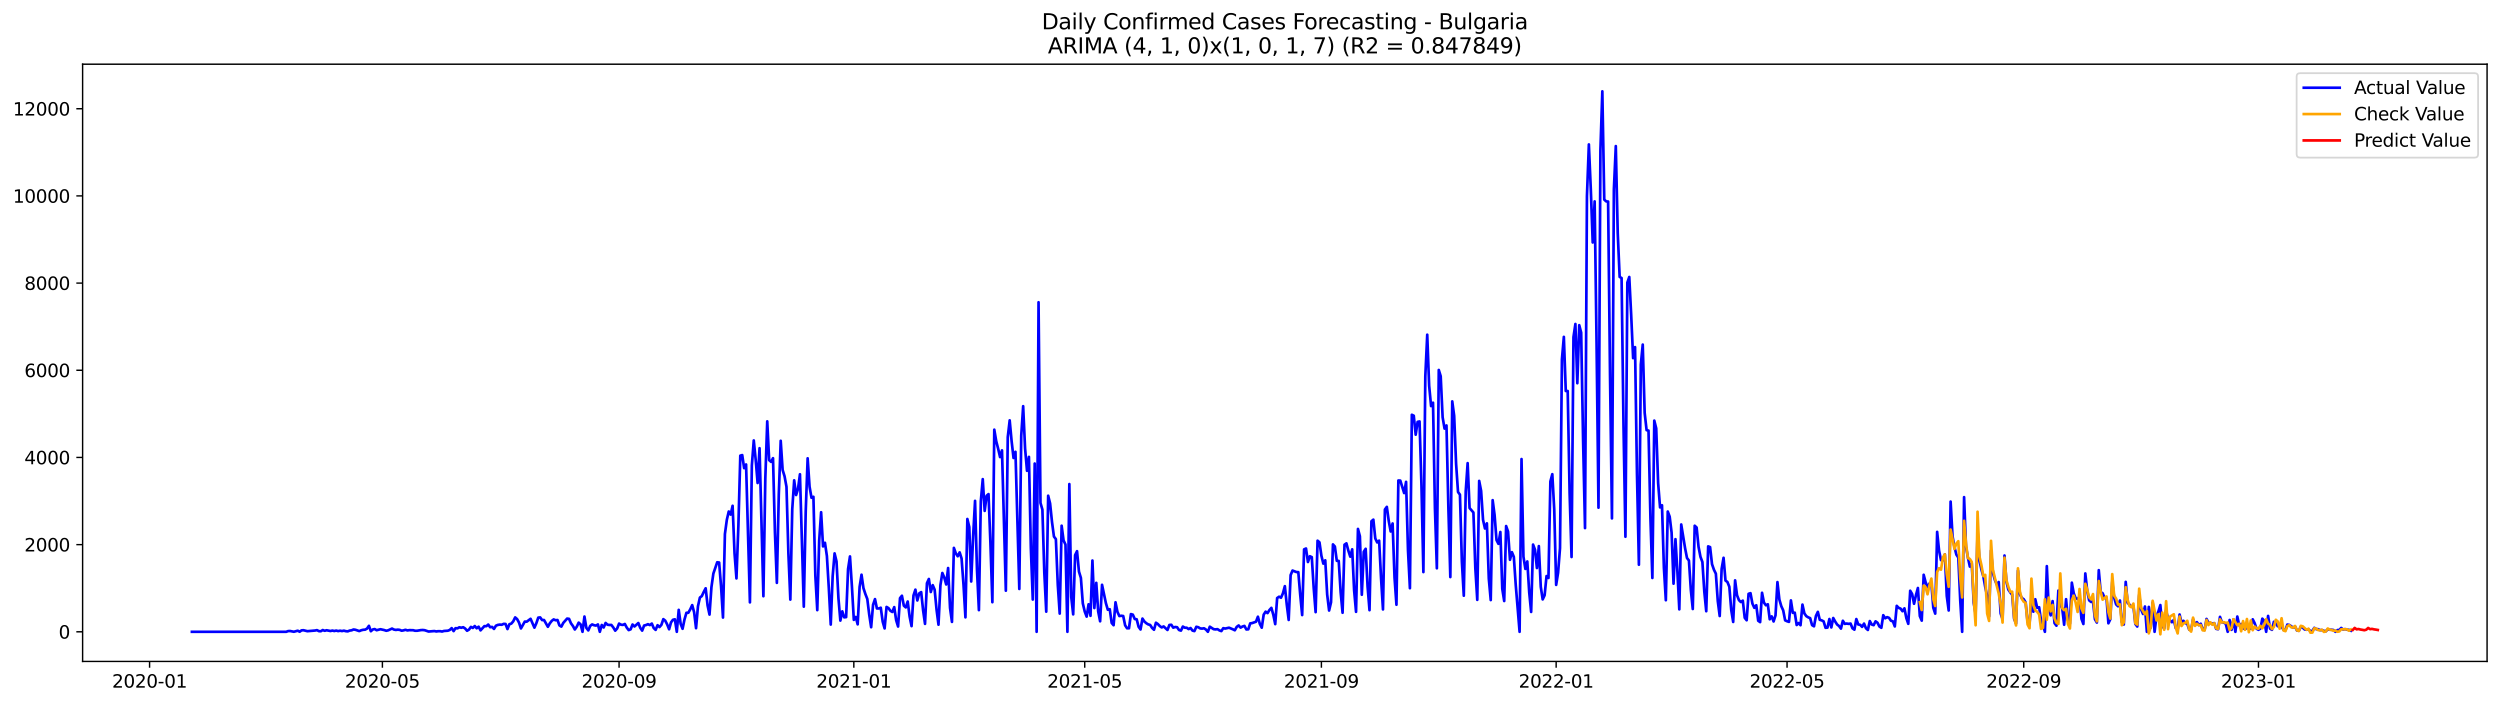 <?xml version="1.0" encoding="utf-8" standalone="no"?>
<!DOCTYPE svg PUBLIC "-//W3C//DTD SVG 1.1//EN"
  "http://www.w3.org/Graphics/SVG/1.1/DTD/svg11.dtd">
<svg xmlns:xlink="http://www.w3.org/1999/xlink" width="1392.412pt" height="392.274pt" viewBox="0 0 1392.412 392.274" xmlns="http://www.w3.org/2000/svg" version="1.1">
 <defs>
  <style type="text/css">*{stroke-linejoin: round; stroke-linecap: butt}</style>
 </defs>
 <g id="figure_1">
  <g id="patch_1">
   <path d="M 0 392.274 
L 1392.412 392.274 
L 1392.412 0 
L 0 0 
z
" style="fill: #ffffff"/>
  </g>
  <g id="axes_1">
   <g id="patch_2">
    <path d="M 46.013 368.396 
L 1385.213 368.396 
L 1385.213 35.755 
L 46.013 35.755 
z
" style="fill: #ffffff"/>
   </g>
   <g id="matplotlib.axis_1">
    <g id="xtick_1">
     <g id="line2d_1">
      <defs>
       <path id="me1691c5c91" d="M 0 0 
L 0 3.5 
" style="stroke: #000000; stroke-width: 0.8"/>
      </defs>
      <g>
       <use xlink:href="#me1691c5c91" x="83.308" y="368.396" style="stroke: #000000; stroke-width: 0.8"/>
      </g>
     </g>
     <g id="text_1">
      <!-- 2020-01 -->
      <g transform="translate(62.416 382.994)scale(0.1 -0.1)">
       <defs>
        <path id="DejaVuSans-32" d="M 1228 531 
L 3431 531 
L 3431 0 
L 469 0 
L 469 531 
Q 828 903 1448 1529 
Q 2069 2156 2228 2338 
Q 2531 2678 2651 2914 
Q 2772 3150 2772 3378 
Q 2772 3750 2511 3984 
Q 2250 4219 1831 4219 
Q 1534 4219 1204 4116 
Q 875 4013 500 3803 
L 500 4441 
Q 881 4594 1212 4672 
Q 1544 4750 1819 4750 
Q 2544 4750 2975 4387 
Q 3406 4025 3406 3419 
Q 3406 3131 3298 2873 
Q 3191 2616 2906 2266 
Q 2828 2175 2409 1742 
Q 1991 1309 1228 531 
z
" transform="scale(0.016)"/>
        <path id="DejaVuSans-30" d="M 2034 4250 
Q 1547 4250 1301 3770 
Q 1056 3291 1056 2328 
Q 1056 1369 1301 889 
Q 1547 409 2034 409 
Q 2525 409 2770 889 
Q 3016 1369 3016 2328 
Q 3016 3291 2770 3770 
Q 2525 4250 2034 4250 
z
M 2034 4750 
Q 2819 4750 3233 4129 
Q 3647 3509 3647 2328 
Q 3647 1150 3233 529 
Q 2819 -91 2034 -91 
Q 1250 -91 836 529 
Q 422 1150 422 2328 
Q 422 3509 836 4129 
Q 1250 4750 2034 4750 
z
" transform="scale(0.016)"/>
        <path id="DejaVuSans-2d" d="M 313 2009 
L 1997 2009 
L 1997 1497 
L 313 1497 
L 313 2009 
z
" transform="scale(0.016)"/>
        <path id="DejaVuSans-31" d="M 794 531 
L 1825 531 
L 1825 4091 
L 703 3866 
L 703 4441 
L 1819 4666 
L 2450 4666 
L 2450 531 
L 3481 531 
L 3481 0 
L 794 0 
L 794 531 
z
" transform="scale(0.016)"/>
       </defs>
       <use xlink:href="#DejaVuSans-32"/>
       <use xlink:href="#DejaVuSans-30" x="63.623"/>
       <use xlink:href="#DejaVuSans-32" x="127.246"/>
       <use xlink:href="#DejaVuSans-30" x="190.869"/>
       <use xlink:href="#DejaVuSans-2d" x="254.492"/>
       <use xlink:href="#DejaVuSans-30" x="290.576"/>
       <use xlink:href="#DejaVuSans-31" x="354.199"/>
      </g>
     </g>
    </g>
    <g id="xtick_2">
     <g id="line2d_2">
      <g>
       <use xlink:href="#me1691c5c91" x="212.984" y="368.396" style="stroke: #000000; stroke-width: 0.8"/>
      </g>
     </g>
     <g id="text_2">
      <!-- 2020-05 -->
      <g transform="translate(192.092 382.994)scale(0.1 -0.1)">
       <defs>
        <path id="DejaVuSans-35" d="M 691 4666 
L 3169 4666 
L 3169 4134 
L 1269 4134 
L 1269 2991 
Q 1406 3038 1543 3061 
Q 1681 3084 1819 3084 
Q 2600 3084 3056 2656 
Q 3513 2228 3513 1497 
Q 3513 744 3044 326 
Q 2575 -91 1722 -91 
Q 1428 -91 1123 -41 
Q 819 9 494 109 
L 494 744 
Q 775 591 1075 516 
Q 1375 441 1709 441 
Q 2250 441 2565 725 
Q 2881 1009 2881 1497 
Q 2881 1984 2565 2268 
Q 2250 2553 1709 2553 
Q 1456 2553 1204 2497 
Q 953 2441 691 2322 
L 691 4666 
z
" transform="scale(0.016)"/>
       </defs>
       <use xlink:href="#DejaVuSans-32"/>
       <use xlink:href="#DejaVuSans-30" x="63.623"/>
       <use xlink:href="#DejaVuSans-32" x="127.246"/>
       <use xlink:href="#DejaVuSans-30" x="190.869"/>
       <use xlink:href="#DejaVuSans-2d" x="254.492"/>
       <use xlink:href="#DejaVuSans-30" x="290.576"/>
       <use xlink:href="#DejaVuSans-35" x="354.199"/>
      </g>
     </g>
    </g>
    <g id="xtick_3">
     <g id="line2d_3">
      <g>
       <use xlink:href="#me1691c5c91" x="344.803" y="368.396" style="stroke: #000000; stroke-width: 0.8"/>
      </g>
     </g>
     <g id="text_3">
      <!-- 2020-09 -->
      <g transform="translate(323.912 382.994)scale(0.1 -0.1)">
       <defs>
        <path id="DejaVuSans-39" d="M 703 97 
L 703 672 
Q 941 559 1184 500 
Q 1428 441 1663 441 
Q 2288 441 2617 861 
Q 2947 1281 2994 2138 
Q 2813 1869 2534 1725 
Q 2256 1581 1919 1581 
Q 1219 1581 811 2004 
Q 403 2428 403 3163 
Q 403 3881 828 4315 
Q 1253 4750 1959 4750 
Q 2769 4750 3195 4129 
Q 3622 3509 3622 2328 
Q 3622 1225 3098 567 
Q 2575 -91 1691 -91 
Q 1453 -91 1209 -44 
Q 966 3 703 97 
z
M 1959 2075 
Q 2384 2075 2632 2365 
Q 2881 2656 2881 3163 
Q 2881 3666 2632 3958 
Q 2384 4250 1959 4250 
Q 1534 4250 1286 3958 
Q 1038 3666 1038 3163 
Q 1038 2656 1286 2365 
Q 1534 2075 1959 2075 
z
" transform="scale(0.016)"/>
       </defs>
       <use xlink:href="#DejaVuSans-32"/>
       <use xlink:href="#DejaVuSans-30" x="63.623"/>
       <use xlink:href="#DejaVuSans-32" x="127.246"/>
       <use xlink:href="#DejaVuSans-30" x="190.869"/>
       <use xlink:href="#DejaVuSans-2d" x="254.492"/>
       <use xlink:href="#DejaVuSans-30" x="290.576"/>
       <use xlink:href="#DejaVuSans-39" x="354.199"/>
      </g>
     </g>
    </g>
    <g id="xtick_4">
     <g id="line2d_4">
      <g>
       <use xlink:href="#me1691c5c91" x="475.551" y="368.396" style="stroke: #000000; stroke-width: 0.8"/>
      </g>
     </g>
     <g id="text_4">
      <!-- 2021-01 -->
      <g transform="translate(454.66 382.994)scale(0.1 -0.1)">
       <use xlink:href="#DejaVuSans-32"/>
       <use xlink:href="#DejaVuSans-30" x="63.623"/>
       <use xlink:href="#DejaVuSans-32" x="127.246"/>
       <use xlink:href="#DejaVuSans-31" x="190.869"/>
       <use xlink:href="#DejaVuSans-2d" x="254.492"/>
       <use xlink:href="#DejaVuSans-30" x="290.576"/>
       <use xlink:href="#DejaVuSans-31" x="354.199"/>
      </g>
     </g>
    </g>
    <g id="xtick_5">
     <g id="line2d_5">
      <g>
       <use xlink:href="#me1691c5c91" x="604.155" y="368.396" style="stroke: #000000; stroke-width: 0.8"/>
      </g>
     </g>
     <g id="text_5">
      <!-- 2021-05 -->
      <g transform="translate(583.264 382.994)scale(0.1 -0.1)">
       <use xlink:href="#DejaVuSans-32"/>
       <use xlink:href="#DejaVuSans-30" x="63.623"/>
       <use xlink:href="#DejaVuSans-32" x="127.246"/>
       <use xlink:href="#DejaVuSans-31" x="190.869"/>
       <use xlink:href="#DejaVuSans-2d" x="254.492"/>
       <use xlink:href="#DejaVuSans-30" x="290.576"/>
       <use xlink:href="#DejaVuSans-35" x="354.199"/>
      </g>
     </g>
    </g>
    <g id="xtick_6">
     <g id="line2d_6">
      <g>
       <use xlink:href="#me1691c5c91" x="735.975" y="368.396" style="stroke: #000000; stroke-width: 0.8"/>
      </g>
     </g>
     <g id="text_6">
      <!-- 2021-09 -->
      <g transform="translate(715.083 382.994)scale(0.1 -0.1)">
       <use xlink:href="#DejaVuSans-32"/>
       <use xlink:href="#DejaVuSans-30" x="63.623"/>
       <use xlink:href="#DejaVuSans-32" x="127.246"/>
       <use xlink:href="#DejaVuSans-31" x="190.869"/>
       <use xlink:href="#DejaVuSans-2d" x="254.492"/>
       <use xlink:href="#DejaVuSans-30" x="290.576"/>
       <use xlink:href="#DejaVuSans-39" x="354.199"/>
      </g>
     </g>
    </g>
    <g id="xtick_7">
     <g id="line2d_7">
      <g>
       <use xlink:href="#me1691c5c91" x="866.723" y="368.396" style="stroke: #000000; stroke-width: 0.8"/>
      </g>
     </g>
     <g id="text_7">
      <!-- 2022-01 -->
      <g transform="translate(845.831 382.994)scale(0.1 -0.1)">
       <use xlink:href="#DejaVuSans-32"/>
       <use xlink:href="#DejaVuSans-30" x="63.623"/>
       <use xlink:href="#DejaVuSans-32" x="127.246"/>
       <use xlink:href="#DejaVuSans-32" x="190.869"/>
       <use xlink:href="#DejaVuSans-2d" x="254.492"/>
       <use xlink:href="#DejaVuSans-30" x="290.576"/>
       <use xlink:href="#DejaVuSans-31" x="354.199"/>
      </g>
     </g>
    </g>
    <g id="xtick_8">
     <g id="line2d_8">
      <g>
       <use xlink:href="#me1691c5c91" x="995.327" y="368.396" style="stroke: #000000; stroke-width: 0.8"/>
      </g>
     </g>
     <g id="text_8">
      <!-- 2022-05 -->
      <g transform="translate(974.436 382.994)scale(0.1 -0.1)">
       <use xlink:href="#DejaVuSans-32"/>
       <use xlink:href="#DejaVuSans-30" x="63.623"/>
       <use xlink:href="#DejaVuSans-32" x="127.246"/>
       <use xlink:href="#DejaVuSans-32" x="190.869"/>
       <use xlink:href="#DejaVuSans-2d" x="254.492"/>
       <use xlink:href="#DejaVuSans-30" x="290.576"/>
       <use xlink:href="#DejaVuSans-35" x="354.199"/>
      </g>
     </g>
    </g>
    <g id="xtick_9">
     <g id="line2d_9">
      <g>
       <use xlink:href="#me1691c5c91" x="1127.146" y="368.396" style="stroke: #000000; stroke-width: 0.8"/>
      </g>
     </g>
     <g id="text_9">
      <!-- 2022-09 -->
      <g transform="translate(1106.255 382.994)scale(0.1 -0.1)">
       <use xlink:href="#DejaVuSans-32"/>
       <use xlink:href="#DejaVuSans-30" x="63.623"/>
       <use xlink:href="#DejaVuSans-32" x="127.246"/>
       <use xlink:href="#DejaVuSans-32" x="190.869"/>
       <use xlink:href="#DejaVuSans-2d" x="254.492"/>
       <use xlink:href="#DejaVuSans-30" x="290.576"/>
       <use xlink:href="#DejaVuSans-39" x="354.199"/>
      </g>
     </g>
    </g>
    <g id="xtick_10">
     <g id="line2d_10">
      <g>
       <use xlink:href="#me1691c5c91" x="1257.894" y="368.396" style="stroke: #000000; stroke-width: 0.8"/>
      </g>
     </g>
     <g id="text_10">
      <!-- 2023-01 -->
      <g transform="translate(1237.003 382.994)scale(0.1 -0.1)">
       <defs>
        <path id="DejaVuSans-33" d="M 2597 2516 
Q 3050 2419 3304 2112 
Q 3559 1806 3559 1356 
Q 3559 666 3084 287 
Q 2609 -91 1734 -91 
Q 1441 -91 1130 -33 
Q 819 25 488 141 
L 488 750 
Q 750 597 1062 519 
Q 1375 441 1716 441 
Q 2309 441 2620 675 
Q 2931 909 2931 1356 
Q 2931 1769 2642 2001 
Q 2353 2234 1838 2234 
L 1294 2234 
L 1294 2753 
L 1863 2753 
Q 2328 2753 2575 2939 
Q 2822 3125 2822 3475 
Q 2822 3834 2567 4026 
Q 2313 4219 1838 4219 
Q 1578 4219 1281 4162 
Q 984 4106 628 3988 
L 628 4550 
Q 988 4650 1302 4700 
Q 1616 4750 1894 4750 
Q 2613 4750 3031 4423 
Q 3450 4097 3450 3541 
Q 3450 3153 3228 2886 
Q 3006 2619 2597 2516 
z
" transform="scale(0.016)"/>
       </defs>
       <use xlink:href="#DejaVuSans-32"/>
       <use xlink:href="#DejaVuSans-30" x="63.623"/>
       <use xlink:href="#DejaVuSans-32" x="127.246"/>
       <use xlink:href="#DejaVuSans-33" x="190.869"/>
       <use xlink:href="#DejaVuSans-2d" x="254.492"/>
       <use xlink:href="#DejaVuSans-30" x="290.576"/>
       <use xlink:href="#DejaVuSans-31" x="354.199"/>
      </g>
     </g>
    </g>
   </g>
   <g id="matplotlib.axis_2">
    <g id="ytick_1">
     <g id="line2d_11">
      <defs>
       <path id="m223324e093" d="M 0 0 
L -3.5 0 
" style="stroke: #000000; stroke-width: 0.8"/>
      </defs>
      <g>
       <use xlink:href="#m223324e093" x="46.013" y="351.889" style="stroke: #000000; stroke-width: 0.8"/>
      </g>
     </g>
     <g id="text_11">
      <!-- 0 -->
      <g transform="translate(32.65 355.688)scale(0.1 -0.1)">
       <use xlink:href="#DejaVuSans-30"/>
      </g>
     </g>
    </g>
    <g id="ytick_2">
     <g id="line2d_12">
      <g>
       <use xlink:href="#m223324e093" x="46.013" y="303.334" style="stroke: #000000; stroke-width: 0.8"/>
      </g>
     </g>
     <g id="text_12">
      <!-- 2000 -->
      <g transform="translate(13.562 307.133)scale(0.1 -0.1)">
       <use xlink:href="#DejaVuSans-32"/>
       <use xlink:href="#DejaVuSans-30" x="63.623"/>
       <use xlink:href="#DejaVuSans-30" x="127.246"/>
       <use xlink:href="#DejaVuSans-30" x="190.869"/>
      </g>
     </g>
    </g>
    <g id="ytick_3">
     <g id="line2d_13">
      <g>
       <use xlink:href="#m223324e093" x="46.013" y="254.78" style="stroke: #000000; stroke-width: 0.8"/>
      </g>
     </g>
     <g id="text_13">
      <!-- 4000 -->
      <g transform="translate(13.562 258.579)scale(0.1 -0.1)">
       <defs>
        <path id="DejaVuSans-34" d="M 2419 4116 
L 825 1625 
L 2419 1625 
L 2419 4116 
z
M 2253 4666 
L 3047 4666 
L 3047 1625 
L 3713 1625 
L 3713 1100 
L 3047 1100 
L 3047 0 
L 2419 0 
L 2419 1100 
L 313 1100 
L 313 1709 
L 2253 4666 
z
" transform="scale(0.016)"/>
       </defs>
       <use xlink:href="#DejaVuSans-34"/>
       <use xlink:href="#DejaVuSans-30" x="63.623"/>
       <use xlink:href="#DejaVuSans-30" x="127.246"/>
       <use xlink:href="#DejaVuSans-30" x="190.869"/>
      </g>
     </g>
    </g>
    <g id="ytick_4">
     <g id="line2d_14">
      <g>
       <use xlink:href="#m223324e093" x="46.013" y="206.225" style="stroke: #000000; stroke-width: 0.8"/>
      </g>
     </g>
     <g id="text_14">
      <!-- 6000 -->
      <g transform="translate(13.562 210.025)scale(0.1 -0.1)">
       <defs>
        <path id="DejaVuSans-36" d="M 2113 2584 
Q 1688 2584 1439 2293 
Q 1191 2003 1191 1497 
Q 1191 994 1439 701 
Q 1688 409 2113 409 
Q 2538 409 2786 701 
Q 3034 994 3034 1497 
Q 3034 2003 2786 2293 
Q 2538 2584 2113 2584 
z
M 3366 4563 
L 3366 3988 
Q 3128 4100 2886 4159 
Q 2644 4219 2406 4219 
Q 1781 4219 1451 3797 
Q 1122 3375 1075 2522 
Q 1259 2794 1537 2939 
Q 1816 3084 2150 3084 
Q 2853 3084 3261 2657 
Q 3669 2231 3669 1497 
Q 3669 778 3244 343 
Q 2819 -91 2113 -91 
Q 1303 -91 875 529 
Q 447 1150 447 2328 
Q 447 3434 972 4092 
Q 1497 4750 2381 4750 
Q 2619 4750 2861 4703 
Q 3103 4656 3366 4563 
z
" transform="scale(0.016)"/>
       </defs>
       <use xlink:href="#DejaVuSans-36"/>
       <use xlink:href="#DejaVuSans-30" x="63.623"/>
       <use xlink:href="#DejaVuSans-30" x="127.246"/>
       <use xlink:href="#DejaVuSans-30" x="190.869"/>
      </g>
     </g>
    </g>
    <g id="ytick_5">
     <g id="line2d_15">
      <g>
       <use xlink:href="#m223324e093" x="46.013" y="157.671" style="stroke: #000000; stroke-width: 0.8"/>
      </g>
     </g>
     <g id="text_15">
      <!-- 8000 -->
      <g transform="translate(13.562 161.47)scale(0.1 -0.1)">
       <defs>
        <path id="DejaVuSans-38" d="M 2034 2216 
Q 1584 2216 1326 1975 
Q 1069 1734 1069 1313 
Q 1069 891 1326 650 
Q 1584 409 2034 409 
Q 2484 409 2743 651 
Q 3003 894 3003 1313 
Q 3003 1734 2745 1975 
Q 2488 2216 2034 2216 
z
M 1403 2484 
Q 997 2584 770 2862 
Q 544 3141 544 3541 
Q 544 4100 942 4425 
Q 1341 4750 2034 4750 
Q 2731 4750 3128 4425 
Q 3525 4100 3525 3541 
Q 3525 3141 3298 2862 
Q 3072 2584 2669 2484 
Q 3125 2378 3379 2068 
Q 3634 1759 3634 1313 
Q 3634 634 3220 271 
Q 2806 -91 2034 -91 
Q 1263 -91 848 271 
Q 434 634 434 1313 
Q 434 1759 690 2068 
Q 947 2378 1403 2484 
z
M 1172 3481 
Q 1172 3119 1398 2916 
Q 1625 2713 2034 2713 
Q 2441 2713 2670 2916 
Q 2900 3119 2900 3481 
Q 2900 3844 2670 4047 
Q 2441 4250 2034 4250 
Q 1625 4250 1398 4047 
Q 1172 3844 1172 3481 
z
" transform="scale(0.016)"/>
       </defs>
       <use xlink:href="#DejaVuSans-38"/>
       <use xlink:href="#DejaVuSans-30" x="63.623"/>
       <use xlink:href="#DejaVuSans-30" x="127.246"/>
       <use xlink:href="#DejaVuSans-30" x="190.869"/>
      </g>
     </g>
    </g>
    <g id="ytick_6">
     <g id="line2d_16">
      <g>
       <use xlink:href="#m223324e093" x="46.013" y="109.117" style="stroke: #000000; stroke-width: 0.8"/>
      </g>
     </g>
     <g id="text_16">
      <!-- 10000 -->
      <g transform="translate(7.2 112.916)scale(0.1 -0.1)">
       <use xlink:href="#DejaVuSans-31"/>
       <use xlink:href="#DejaVuSans-30" x="63.623"/>
       <use xlink:href="#DejaVuSans-30" x="127.246"/>
       <use xlink:href="#DejaVuSans-30" x="190.869"/>
       <use xlink:href="#DejaVuSans-30" x="254.492"/>
      </g>
     </g>
    </g>
    <g id="ytick_7">
     <g id="line2d_17">
      <g>
       <use xlink:href="#m223324e093" x="46.013" y="60.562" style="stroke: #000000; stroke-width: 0.8"/>
      </g>
     </g>
     <g id="text_17">
      <!-- 12000 -->
      <g transform="translate(7.2 64.361)scale(0.1 -0.1)">
       <use xlink:href="#DejaVuSans-31"/>
       <use xlink:href="#DejaVuSans-32" x="63.623"/>
       <use xlink:href="#DejaVuSans-30" x="127.246"/>
       <use xlink:href="#DejaVuSans-30" x="190.869"/>
       <use xlink:href="#DejaVuSans-30" x="254.492"/>
      </g>
     </g>
    </g>
   </g>
   <g id="line2d_18">
    <path d="M 106.885 351.889 
L 159.399 351.889 
L 160.47 351.5 
L 161.542 351.452 
L 163.685 351.864 
L 165.829 351.282 
L 166.901 351.84 
L 167.972 351.088 
L 169.044 351.015 
L 171.187 351.549 
L 175.474 351.185 
L 176.546 350.966 
L 177.618 351.525 
L 178.689 351.573 
L 179.761 350.918 
L 180.833 351.33 
L 181.904 351.039 
L 184.048 351.452 
L 185.12 351.209 
L 186.191 351.452 
L 187.263 351.209 
L 188.335 351.5 
L 189.406 351.282 
L 190.478 351.476 
L 191.55 351.257 
L 192.621 351.549 
L 193.693 351.646 
L 194.765 351.209 
L 195.837 351.063 
L 196.908 350.602 
L 197.98 350.772 
L 200.123 351.5 
L 201.195 351.039 
L 202.267 350.772 
L 203.338 350.699 
L 204.41 350.116 
L 205.482 348.563 
L 206.554 351.573 
L 207.625 350.602 
L 208.697 350.359 
L 209.769 351.015 
L 211.912 350.456 
L 214.056 350.942 
L 215.127 351.306 
L 216.199 351.063 
L 218.342 350.092 
L 219.414 350.651 
L 220.486 350.845 
L 221.557 350.699 
L 222.629 350.82 
L 223.701 351.282 
L 224.773 351.088 
L 225.844 350.772 
L 226.916 351.136 
L 227.988 350.966 
L 230.131 351.015 
L 231.203 351.306 
L 232.274 351.306 
L 234.418 350.942 
L 235.49 350.893 
L 236.561 351.015 
L 238.705 351.743 
L 241.92 351.476 
L 242.992 351.694 
L 244.063 351.549 
L 245.135 351.549 
L 246.207 351.743 
L 247.278 351.427 
L 249.422 351.282 
L 250.493 350.869 
L 251.565 349.849 
L 252.637 351.5 
L 253.709 349.874 
L 254.78 349.971 
L 255.852 349.364 
L 256.924 349.631 
L 257.995 349.34 
L 259.067 350.068 
L 260.139 351.306 
L 261.21 350.651 
L 262.282 349.17 
L 263.354 349.728 
L 264.426 348.684 
L 265.497 349.922 
L 266.569 349.048 
L 267.641 351.088 
L 269.784 348.733 
L 270.856 348.781 
L 271.927 347.859 
L 272.999 349.34 
L 274.071 349.17 
L 275.143 350.286 
L 276.214 348.49 
L 277.286 348.053 
L 278.358 347.883 
L 279.429 347.98 
L 280.501 347.47 
L 281.573 347.519 
L 282.645 350.359 
L 283.716 347.664 
L 284.788 347.325 
L 285.86 346.062 
L 286.931 343.877 
L 288.003 344.8 
L 289.075 346.766 
L 290.146 350.019 
L 292.29 346.208 
L 293.362 346.256 
L 295.505 344.654 
L 297.648 349.582 
L 298.72 347.13 
L 299.792 343.999 
L 300.863 343.877 
L 301.935 345.358 
L 303.007 345.334 
L 305.15 349.097 
L 306.222 347.179 
L 307.294 345.819 
L 308.365 344.994 
L 309.437 345.455 
L 310.509 345.334 
L 311.58 348.344 
L 312.652 349 
L 313.724 346.936 
L 315.867 344.533 
L 316.939 344.678 
L 318.011 347.155 
L 319.082 348.636 
L 320.154 350.602 
L 321.226 349.073 
L 322.298 346.79 
L 323.369 347.737 
L 324.441 351.889 
L 325.513 343.392 
L 326.584 349.704 
L 327.656 351.112 
L 328.728 348.611 
L 329.799 347.786 
L 330.871 348.223 
L 331.943 348.441 
L 333.015 347.786 
L 334.086 351.889 
L 335.158 348.101 
L 336.23 349.485 
L 337.301 346.96 
L 338.373 347.956 
L 339.445 348.077 
L 340.516 348.077 
L 341.588 349.485 
L 342.66 351.257 
L 343.732 350.044 
L 344.803 347.325 
L 345.875 347.932 
L 346.947 348.053 
L 348.018 347.543 
L 349.09 349.558 
L 350.162 350.942 
L 351.233 350.505 
L 352.305 347.834 
L 353.377 348.927 
L 355.52 347.009 
L 356.592 349.655 
L 357.664 351.233 
L 358.735 348.417 
L 359.807 348.126 
L 360.879 347.664 
L 361.951 348.15 
L 363.022 347.3 
L 364.094 349.801 
L 365.166 350.82 
L 366.237 348.223 
L 367.309 349.242 
L 368.381 348.004 
L 369.452 344.848 
L 370.524 345.698 
L 371.596 347.786 
L 372.668 350.481 
L 373.739 346.645 
L 374.811 345.188 
L 375.883 344.945 
L 376.954 351.889 
L 378.026 339.677 
L 379.098 347.47 
L 380.169 350.214 
L 381.241 345.018 
L 382.313 341.304 
L 383.385 341.28 
L 384.456 339.362 
L 385.528 337.031 
L 386.6 341.012 
L 387.671 349.874 
L 388.743 337.638 
L 389.815 332.831 
L 390.887 332.006 
L 391.958 329.699 
L 393.03 327.66 
L 394.102 337.25 
L 395.173 342.299 
L 396.245 327.029 
L 397.317 319.454 
L 399.46 313.167 
L 400.532 313.312 
L 401.604 326.568 
L 402.675 343.95 
L 403.747 297.435 
L 404.819 289.521 
L 405.89 284.884 
L 406.962 286.607 
L 408.034 281.703 
L 409.105 308.117 
L 410.177 322.149 
L 411.249 292.968 
L 412.321 253.784 
L 413.392 253.469 
L 414.464 260.752 
L 415.536 258.688 
L 417.679 335.502 
L 418.751 259.247 
L 419.822 245.312 
L 420.894 256.115 
L 421.966 269.006 
L 423.038 249.633 
L 425.181 332.078 
L 426.253 266.457 
L 427.324 234.678 
L 428.396 256.285 
L 429.468 257.232 
L 430.54 255.193 
L 431.611 296.561 
L 432.683 324.625 
L 433.755 275.513 
L 434.826 245.506 
L 435.898 261.772 
L 436.97 265.268 
L 438.041 271.118 
L 439.113 308.384 
L 440.185 333.948 
L 441.257 283.573 
L 442.328 267.525 
L 443.4 275.707 
L 444.472 272.259 
L 445.543 264.151 
L 447.687 337.881 
L 448.758 284.786 
L 449.83 255.265 
L 450.902 271.094 
L 451.974 277.236 
L 453.045 276.702 
L 454.117 320.644 
L 455.189 339.823 
L 456.26 301.028 
L 457.332 285.296 
L 458.404 304.33 
L 459.475 302.315 
L 460.547 309.671 
L 461.619 327.563 
L 462.691 347.859 
L 463.762 320.887 
L 464.834 308.214 
L 465.906 312.681 
L 466.977 333.147 
L 468.049 345.649 
L 469.121 340.503 
L 470.193 343.829 
L 471.264 343.707 
L 472.336 316.978 
L 473.408 309.913 
L 474.479 326.495 
L 475.551 345.237 
L 476.623 343.634 
L 477.694 347.737 
L 478.766 326.907 
L 479.838 320.086 
L 480.91 327.563 
L 481.981 330.84 
L 483.053 333.608 
L 484.125 342.323 
L 485.196 349.34 
L 486.268 336.837 
L 487.34 333.681 
L 488.411 338.9 
L 489.483 338.9 
L 490.555 338.488 
L 491.627 346.232 
L 492.698 350.019 
L 493.77 338.051 
L 494.842 338.682 
L 495.913 340.187 
L 496.985 340.843 
L 498.057 338.148 
L 499.129 345.431 
L 500.2 348.951 
L 501.272 333.147 
L 502.344 331.811 
L 503.415 337.371 
L 504.487 338.293 
L 505.559 335.016 
L 506.63 343.416 
L 507.702 348.733 
L 508.774 331.69 
L 509.846 328.413 
L 510.917 334.433 
L 511.989 330.452 
L 513.061 329.796 
L 514.132 339.92 
L 515.204 347.47 
L 516.276 324.82 
L 517.347 322.465 
L 518.419 329.724 
L 519.491 325.912 
L 520.563 328.437 
L 521.634 339.604 
L 522.706 347.932 
L 523.778 325.961 
L 524.849 319.139 
L 525.921 321.639 
L 526.993 325.524 
L 528.064 316.371 
L 529.136 338.585 
L 530.208 346.378 
L 531.28 305.155 
L 532.351 308.19 
L 533.423 309.816 
L 534.495 307.656 
L 535.566 311.079 
L 536.638 325.694 
L 537.71 343.829 
L 538.782 289.059 
L 539.853 293.551 
L 540.925 323.873 
L 541.997 298.527 
L 543.068 278.96 
L 544.14 317.269 
L 545.212 339.823 
L 546.283 279.178 
L 547.355 266.87 
L 548.427 284.544 
L 549.499 276.12 
L 550.57 275.197 
L 551.642 302.873 
L 552.714 335.404 
L 553.785 239.315 
L 554.857 245.7 
L 555.929 249.9 
L 557 254.586 
L 558.072 250.847 
L 560.216 328.995 
L 561.287 243.442 
L 562.359 234.12 
L 563.431 245.676 
L 564.502 255.071 
L 565.574 251.648 
L 567.717 328.024 
L 568.789 242.714 
L 569.861 226.23 
L 570.933 249.754 
L 572.004 262.209 
L 573.076 254.464 
L 574.148 305.301 
L 575.219 333.924 
L 576.291 258.179 
L 577.363 351.889 
L 578.435 168.353 
L 579.506 280.101 
L 580.578 283.84 
L 581.65 319.066 
L 582.721 340.673 
L 583.793 276.095 
L 584.865 280.417 
L 585.936 290.783 
L 587.008 298.843 
L 588.08 300.275 
L 589.152 325.766 
L 590.223 341.741 
L 591.295 292.798 
L 592.367 301.004 
L 593.438 303.286 
L 594.51 351.889 
L 595.582 269.613 
L 596.653 332.515 
L 597.725 342.178 
L 598.797 309.185 
L 599.869 306.976 
L 600.94 318.338 
L 602.012 321.858 
L 603.084 336.06 
L 604.155 340.576 
L 605.227 343.44 
L 606.299 336.57 
L 607.371 342.979 
L 608.442 312.195 
L 609.514 338.658 
L 610.586 324.625 
L 611.657 340.576 
L 612.729 346.038 
L 613.801 325.718 
L 615.944 335.939 
L 617.016 339.604 
L 618.088 339.313 
L 619.159 346.96 
L 620.231 348.223 
L 621.303 335.453 
L 622.374 340.794 
L 623.446 343.125 
L 624.518 342.955 
L 625.589 343.1 
L 626.661 348.296 
L 627.733 349.922 
L 628.805 349.922 
L 629.876 342.032 
L 630.948 342.348 
L 632.02 344.775 
L 633.091 344.921 
L 634.163 349.097 
L 635.235 350.602 
L 636.306 344.533 
L 637.378 346.159 
L 638.45 347.106 
L 639.522 347.762 
L 640.593 348.077 
L 641.665 349.728 
L 642.737 350.748 
L 643.808 346.839 
L 644.88 347.567 
L 645.952 348.708 
L 647.024 349.461 
L 648.095 348.903 
L 650.239 350.869 
L 651.31 348.077 
L 652.382 347.98 
L 653.454 349.582 
L 654.525 349.218 
L 655.597 349.34 
L 656.669 350.893 
L 657.741 351.233 
L 658.812 348.975 
L 659.884 349.607 
L 660.956 349.631 
L 662.027 350.384 
L 663.099 349.801 
L 664.171 351.209 
L 665.242 351.5 
L 666.314 349.097 
L 667.386 349.34 
L 668.458 349.995 
L 669.529 350.116 
L 670.601 349.922 
L 671.673 350.651 
L 672.744 351.889 
L 673.816 349.048 
L 675.959 350.432 
L 677.031 350.553 
L 678.103 350.408 
L 679.175 351.112 
L 680.246 351.5 
L 681.318 349.874 
L 682.39 350.092 
L 684.533 349.607 
L 686.677 350.505 
L 687.748 351.039 
L 688.82 349.145 
L 689.892 348.368 
L 690.963 349.558 
L 692.035 348.951 
L 693.107 348.611 
L 694.178 350.578 
L 695.25 350.505 
L 696.322 347.203 
L 697.394 347.033 
L 699.537 346.281 
L 700.609 343.489 
L 701.68 347.47 
L 702.752 349.607 
L 703.824 342.348 
L 704.895 340.673 
L 705.967 341.474 
L 707.039 339.75 
L 708.111 338.561 
L 709.182 342.372 
L 710.254 347.616 
L 711.326 333.098 
L 712.397 332.346 
L 713.469 332.904 
L 714.541 330.476 
L 715.612 326.47 
L 716.684 336.764 
L 717.756 345.285 
L 718.828 320.304 
L 719.899 317.779 
L 722.043 318.605 
L 723.114 318.677 
L 724.186 331.374 
L 725.258 342.566 
L 726.33 305.98 
L 727.401 305.495 
L 728.473 313.021 
L 729.545 309.816 
L 730.616 310.302 
L 731.688 327.514 
L 732.76 340.94 
L 733.831 301.149 
L 734.903 302.048 
L 735.975 309.525 
L 737.047 313.919 
L 738.118 312.074 
L 739.19 331.156 
L 740.262 340.041 
L 741.333 335.453 
L 742.405 303.213 
L 743.477 304.402 
L 744.548 312.341 
L 745.62 312.414 
L 746.692 329.821 
L 747.764 341.28 
L 748.835 303.383 
L 749.907 302.63 
L 750.979 306.685 
L 752.05 310.035 
L 753.122 305.956 
L 754.194 328.801 
L 755.266 340.77 
L 756.337 294.594 
L 757.409 298.673 
L 758.481 331.253 
L 759.552 307.34 
L 760.624 305.665 
L 761.696 326.689 
L 762.767 339.847 
L 763.839 290.322 
L 764.911 289.423 
L 765.983 299.887 
L 767.054 302.12 
L 768.126 301.125 
L 769.198 322.076 
L 770.269 339.434 
L 771.341 283.767 
L 772.413 282.31 
L 773.484 290.176 
L 774.556 296.003 
L 775.628 291.56 
L 776.7 321.639 
L 777.771 336.813 
L 778.843 267.622 
L 779.915 267.671 
L 782.058 274.614 
L 783.13 268.375 
L 784.201 306.563 
L 785.273 327.611 
L 786.345 231.012 
L 787.417 231.547 
L 788.488 242.107 
L 789.56 234.97 
L 790.632 234.727 
L 791.703 270.463 
L 792.775 318.629 
L 793.847 209.551 
L 794.919 186.415 
L 795.99 214.892 
L 797.062 226.181 
L 798.134 224.288 
L 799.205 283.039 
L 800.277 316.517 
L 801.349 206.055 
L 802.42 209.551 
L 803.492 232.396 
L 804.564 238.708 
L 805.636 236.96 
L 806.707 283.281 
L 807.779 321.397 
L 808.851 223.559 
L 809.922 231.595 
L 810.994 258.349 
L 812.066 274.032 
L 813.137 275.513 
L 814.209 312.802 
L 815.281 331.787 
L 816.353 273.643 
L 817.424 257.96 
L 818.496 282.966 
L 820.639 285.442 
L 821.711 316.565 
L 822.783 334.093 
L 823.854 267.841 
L 824.926 273.4 
L 825.998 289.521 
L 827.07 294.352 
L 828.141 291.487 
L 829.213 322.319 
L 830.285 334.215 
L 831.356 278.572 
L 832.428 286.801 
L 833.5 300.785 
L 834.572 302.897 
L 835.643 296.318 
L 836.715 327.976 
L 837.787 334.749 
L 838.858 292.992 
L 839.93 296.075 
L 841.002 311.783 
L 842.073 307.534 
L 843.145 310.156 
L 844.217 325.839 
L 846.36 351.889 
L 847.432 255.678 
L 848.504 310.01 
L 849.575 316.857 
L 850.647 312.705 
L 851.719 329.942 
L 852.79 340.818 
L 853.862 303.31 
L 854.934 306.175 
L 856.006 316.371 
L 857.077 304.16 
L 858.149 326.81 
L 859.221 333.851 
L 860.292 331.544 
L 861.364 320.862 
L 862.436 321.906 
L 863.508 268.157 
L 864.579 264.102 
L 865.651 283.67 
L 866.723 325.766 
L 867.794 318.969 
L 868.866 305.325 
L 869.938 200.108 
L 871.009 187.629 
L 872.081 217.757 
L 873.153 217.781 
L 874.225 274.784 
L 875.296 310.229 
L 876.368 187.75 
L 877.44 180.443 
L 878.511 213.436 
L 879.583 181.123 
L 880.655 185.274 
L 881.726 245.336 
L 882.798 294.133 
L 883.87 109.214 
L 884.942 80.445 
L 886.013 105.232 
L 887.085 135.045 
L 888.157 112.175 
L 889.228 190.931 
L 890.3 282.771 
L 891.372 83.65 
L 892.443 50.876 
L 893.515 111.156 
L 894.587 112.175 
L 895.659 112.248 
L 896.73 209.26 
L 897.802 288.719 
L 898.874 105.451 
L 899.945 81.368 
L 901.017 129.704 
L 902.089 154.224 
L 903.161 154.855 
L 904.232 236.888 
L 905.304 298.94 
L 906.376 157.38 
L 907.447 154.272 
L 908.519 175.563 
L 909.591 199.476 
L 910.662 193.334 
L 911.734 263.884 
L 912.806 314.526 
L 913.878 203.069 
L 914.949 191.926 
L 916.021 229.944 
L 917.093 239.582 
L 918.164 239.825 
L 919.236 288.647 
L 920.308 321.906 
L 921.379 234.266 
L 922.451 238.587 
L 923.523 269.079 
L 924.595 282.602 
L 925.666 281.412 
L 926.738 316.25 
L 927.81 334.312 
L 928.881 284.908 
L 929.953 287.773 
L 931.025 296.682 
L 932.096 325.087 
L 933.168 300.3 
L 934.24 318.192 
L 935.312 339.386 
L 936.383 292.118 
L 938.527 305.276 
L 939.598 310.787 
L 940.67 312.195 
L 941.742 328.583 
L 942.814 339.192 
L 943.885 292.822 
L 944.957 293.793 
L 946.029 304.572 
L 947.1 310.132 
L 948.172 313.021 
L 949.244 329.578 
L 950.315 340.43 
L 951.387 304.305 
L 952.459 304.718 
L 953.531 314.21 
L 954.602 317.318 
L 955.674 319.527 
L 956.746 334.798 
L 957.817 343.1 
L 958.889 316.881 
L 959.961 310.666 
L 961.032 323.339 
L 962.104 324.14 
L 963.176 326.81 
L 964.248 339.823 
L 965.319 346.402 
L 966.391 323.242 
L 967.463 331.52 
L 968.534 334.263 
L 969.606 335.307 
L 970.678 334.53 
L 971.75 344.096 
L 972.821 345.455 
L 973.893 330.743 
L 974.965 330.379 
L 976.036 336.181 
L 977.108 338.536 
L 978.18 337.104 
L 979.251 345.722 
L 980.323 346.499 
L 981.395 330.161 
L 982.467 335.647 
L 983.538 337.104 
L 984.61 336.57 
L 985.682 344.921 
L 986.753 343.295 
L 987.825 346.135 
L 988.897 342.736 
L 989.968 324.213 
L 991.04 333.899 
L 992.112 337.614 
L 993.184 339.969 
L 994.255 345.504 
L 995.327 346.014 
L 996.399 346.353 
L 997.47 334.409 
L 998.542 341.328 
L 999.614 341.231 
L 1000.685 348.101 
L 1001.757 347.009 
L 1002.829 348.223 
L 1003.901 336.74 
L 1004.972 341.644 
L 1006.044 343.173 
L 1007.116 343.829 
L 1008.187 344.29 
L 1009.259 348.174 
L 1010.331 348.83 
L 1011.403 343.1 
L 1012.474 340.794 
L 1013.546 345.212 
L 1014.618 345.528 
L 1015.689 346.086 
L 1016.761 349.655 
L 1017.833 349.558 
L 1018.904 344.775 
L 1019.976 349.461 
L 1021.048 344.217 
L 1022.12 346.159 
L 1023.191 347.81 
L 1024.263 348.66 
L 1025.335 350.116 
L 1026.406 345.747 
L 1027.478 347.47 
L 1028.55 347.3 
L 1029.621 347.47 
L 1030.693 347.3 
L 1031.765 349.947 
L 1032.837 350.699 
L 1033.908 344.8 
L 1034.98 347.81 
L 1036.052 348.004 
L 1037.123 349.145 
L 1038.195 347.325 
L 1039.267 349.898 
L 1040.338 350.869 
L 1041.41 345.916 
L 1042.482 347.834 
L 1043.554 348.199 
L 1044.625 346.062 
L 1045.697 346.839 
L 1046.769 348.951 
L 1047.84 349.655 
L 1048.912 342.639 
L 1049.984 344.363 
L 1051.056 343.732 
L 1052.127 344.12 
L 1053.199 345.722 
L 1054.271 346.062 
L 1055.342 348.903 
L 1056.414 337.444 
L 1057.486 338.561 
L 1058.557 338.973 
L 1059.629 340.43 
L 1060.701 338.828 
L 1061.773 344.266 
L 1062.844 347.446 
L 1063.916 329.02 
L 1064.988 330.865 
L 1066.059 336.278 
L 1067.131 331.447 
L 1068.203 327.49 
L 1069.274 343.125 
L 1070.346 345.674 
L 1071.418 320.134 
L 1072.49 324.237 
L 1073.561 327.102 
L 1074.633 325.014 
L 1075.705 324.868 
L 1076.776 338.488 
L 1077.848 341.765 
L 1078.92 296.245 
L 1079.992 306.685 
L 1081.063 311.977 
L 1082.135 312.074 
L 1083.207 308.748 
L 1084.278 331.933 
L 1085.35 340.017 
L 1086.422 279.373 
L 1087.493 298.697 
L 1088.565 304.694 
L 1089.637 308.918 
L 1090.709 310.569 
L 1091.78 334.361 
L 1092.852 351.889 
L 1093.924 276.896 
L 1094.995 304.524 
L 1096.067 310.593 
L 1097.139 315.57 
L 1098.21 313.871 
L 1099.282 335.793 
L 1100.354 341.911 
L 1101.426 295.614 
L 1102.497 312.171 
L 1103.569 317.197 
L 1104.641 320.96 
L 1105.712 327.029 
L 1106.784 332.03 
L 1107.856 343.27 
L 1108.927 306.636 
L 1109.999 319.114 
L 1111.071 323.023 
L 1112.143 325.499 
L 1113.214 324.188 
L 1114.286 341.692 
L 1115.358 344.848 
L 1116.429 309.404 
L 1117.501 323.97 
L 1118.573 328.388 
L 1119.645 329.966 
L 1120.716 331.229 
L 1121.788 344.63 
L 1122.86 347.3 
L 1123.931 317.828 
L 1125.003 331.01 
L 1126.075 333.025 
L 1127.146 333.754 
L 1128.218 335.574 
L 1129.29 346.402 
L 1130.362 347.567 
L 1131.433 334.312 
L 1132.505 340.697 
L 1133.577 333.754 
L 1134.648 338.536 
L 1135.72 338.221 
L 1136.792 345.649 
L 1137.863 347.883 
L 1138.935 351.889 
L 1140.007 315.327 
L 1141.079 338.682 
L 1142.15 342.736 
L 1143.222 334.798 
L 1144.294 347.082 
L 1145.365 348.49 
L 1146.437 328.922 
L 1147.509 336.885 
L 1148.58 338.803 
L 1149.652 347.956 
L 1150.724 333.729 
L 1151.796 345.358 
L 1152.867 347.325 
L 1153.939 324.528 
L 1155.011 330.452 
L 1156.082 333.22 
L 1157.154 333.632 
L 1158.226 332.443 
L 1159.298 344.654 
L 1160.369 347.543 
L 1161.441 319.382 
L 1162.513 329.141 
L 1163.584 334.385 
L 1164.656 335.259 
L 1165.728 334.967 
L 1166.799 344.897 
L 1167.871 346.742 
L 1168.943 317.561 
L 1170.015 329.821 
L 1171.086 330.403 
L 1172.158 332.977 
L 1173.23 332.88 
L 1174.301 347.155 
L 1175.373 344.873 
L 1176.445 324.043 
L 1177.516 332.783 
L 1178.588 336.594 
L 1179.66 337.662 
L 1180.732 334.458 
L 1181.803 346.548 
L 1182.875 347.834 
L 1183.947 324.091 
L 1185.018 335.744 
L 1187.162 337.881 
L 1188.233 337.492 
L 1189.305 347.519 
L 1190.377 348.951 
L 1191.449 331.35 
L 1192.52 339.434 
L 1193.592 341.959 
L 1194.664 337.808 
L 1195.735 351.889 
L 1196.807 338.026 
L 1197.879 349.534 
L 1198.951 335.574 
L 1200.022 351.889 
L 1201.094 343.149 
L 1202.166 340.551 
L 1203.237 337.007 
L 1204.309 348.708 
L 1205.381 350.019 
L 1206.452 340.26 
L 1207.524 344.484 
L 1209.668 346.548 
L 1210.739 345.212 
L 1211.811 349.849 
L 1212.883 350.651 
L 1213.954 342.251 
L 1215.026 346.79 
L 1216.098 345.771 
L 1217.169 347.082 
L 1218.241 347.446 
L 1219.313 350.675 
L 1220.385 350.772 
L 1221.456 344.897 
L 1222.528 347.932 
L 1223.6 346.523 
L 1224.671 348.174 
L 1225.743 347.397 
L 1226.815 350.481 
L 1227.887 350.893 
L 1228.958 344.727 
L 1230.03 346.839 
L 1231.102 346.936 
L 1232.173 347.373 
L 1233.245 347.058 
L 1234.317 350.238 
L 1235.388 350.456 
L 1236.46 343.562 
L 1237.532 346.572 
L 1238.604 346.766 
L 1239.675 347.422 
L 1240.747 351.889 
L 1241.819 345.31 
L 1242.89 350.772 
L 1243.962 344.994 
L 1245.034 351.889 
L 1246.105 343.392 
L 1247.177 348.32 
L 1248.249 347.519 
L 1249.321 349.947 
L 1250.392 350.408 
L 1251.464 349.728 
L 1252.536 349.51 
L 1253.607 350.116 
L 1254.679 344.945 
L 1255.751 347.058 
L 1256.822 350.165 
L 1257.894 350.772 
L 1258.966 350.092 
L 1260.038 344.581 
L 1261.109 345.747 
L 1262.181 351.889 
L 1263.253 343.052 
L 1264.324 350.092 
L 1265.396 350.796 
L 1266.468 346.305 
L 1267.54 347.203 
L 1268.611 348.781 
L 1269.683 348.563 
L 1270.755 348.951 
L 1271.826 350.772 
L 1272.898 351.015 
L 1273.97 347.859 
L 1275.041 348.077 
L 1276.113 348.757 
L 1277.185 349.631 
L 1278.257 348.951 
L 1279.328 351.16 
L 1280.4 351.33 
L 1281.472 349.073 
L 1282.543 349.582 
L 1283.615 350.602 
L 1284.687 350.748 
L 1285.758 350.432 
L 1286.83 351.573 
L 1287.902 351.403 
L 1288.974 349.679 
L 1290.045 350.432 
L 1291.117 350.432 
L 1292.189 350.966 
L 1293.26 350.942 
L 1294.332 351.355 
L 1295.404 351.597 
L 1296.475 350.505 
L 1297.547 350.748 
L 1298.619 350.748 
L 1299.691 350.893 
L 1300.762 351.889 
L 1301.834 350.918 
L 1302.906 350.893 
L 1303.977 349.752 
L 1305.049 350.651 
L 1306.121 350.384 
L 1307.193 350.723 
L 1308.264 350.796 
L 1309.336 351.282 
L 1309.336 351.282 
" clip-path="url(#p45c551d55e)" style="fill: none; stroke: #0000ff; stroke-width: 1.5; stroke-linecap: square"/>
   </g>
   <g id="line2d_19">
    <path d="M 1069.274 335.362 
L 1070.346 339.769 
L 1071.418 326.155 
L 1072.49 327.022 
L 1073.561 330.995 
L 1074.633 326.164 
L 1075.705 322.256 
L 1076.776 333.733 
L 1077.848 337.503 
L 1078.92 318.561 
L 1079.992 316.468 
L 1081.063 317.289 
L 1082.135 310.501 
L 1083.207 308.756 
L 1084.278 319.851 
L 1085.35 326.82 
L 1086.422 294.954 
L 1088.565 305.736 
L 1089.637 302.784 
L 1090.709 301.431 
L 1091.78 321.757 
L 1092.852 332.75 
L 1093.924 290.076 
L 1094.995 302.878 
L 1096.067 310.827 
L 1097.139 311.334 
L 1098.21 312.996 
L 1099.282 332.993 
L 1100.354 348.24 
L 1101.426 285.021 
L 1102.497 309.95 
L 1103.569 314.715 
L 1104.641 320.922 
L 1105.712 320.193 
L 1106.784 341.756 
L 1107.856 345.827 
L 1108.927 301.222 
L 1109.999 317.372 
L 1112.143 326.31 
L 1113.214 330.596 
L 1114.286 336.702 
L 1115.358 346.744 
L 1116.429 310.609 
L 1117.501 323.113 
L 1118.573 326.775 
L 1119.645 329.6 
L 1120.716 329.543 
L 1121.788 343.837 
L 1122.86 348.341 
L 1123.931 316.55 
L 1125.003 329.451 
L 1126.075 333.514 
L 1127.146 335.141 
L 1128.218 335.843 
L 1129.29 347.805 
L 1130.362 349.907 
L 1131.433 322.275 
L 1132.505 336.982 
L 1133.577 339.839 
L 1134.648 340.801 
L 1135.72 342.176 
L 1136.792 350.245 
L 1137.863 349.709 
L 1138.935 333.819 
L 1140.007 345.192 
L 1141.079 332.846 
L 1142.15 340.514 
L 1143.222 336.937 
L 1144.294 344.443 
L 1145.365 346.834 
L 1146.437 347.481 
L 1147.509 319.382 
L 1148.58 338.777 
L 1149.652 339.816 
L 1150.724 339.106 
L 1151.796 347.586 
L 1152.867 350.036 
L 1153.939 334.377 
L 1155.011 331.777 
L 1156.082 335.696 
L 1157.154 340.842 
L 1158.226 328.052 
L 1159.298 338.944 
L 1160.369 341.324 
L 1161.441 325.142 
L 1162.513 328.506 
L 1163.584 332.651 
L 1164.656 333.805 
L 1165.728 330.886 
L 1166.799 342.674 
L 1167.871 346.059 
L 1168.943 323.602 
L 1170.015 329.668 
L 1171.086 333.992 
L 1173.23 332.195 
L 1174.301 340.959 
L 1175.373 344.529 
L 1176.445 319.771 
L 1177.516 331.784 
L 1178.588 333.367 
L 1179.66 336.701 
L 1180.732 336.632 
L 1181.803 348.229 
L 1182.875 346.686 
L 1183.947 327.058 
L 1185.018 334.093 
L 1186.09 337.594 
L 1187.162 338.238 
L 1188.233 336.175 
L 1189.305 347.1 
L 1190.377 347.867 
L 1191.449 327.88 
L 1192.52 338.536 
L 1194.664 342.129 
L 1195.735 340.351 
L 1196.807 352.746 
L 1197.879 349.233 
L 1198.951 334.621 
L 1201.094 345.55 
L 1202.166 342.099 
L 1203.237 353.276 
L 1204.309 341.202 
L 1205.381 350.753 
L 1206.452 334.857 
L 1207.524 350.402 
L 1208.596 343.455 
L 1210.739 342.111 
L 1211.811 349.491 
L 1212.883 352.794 
L 1213.954 343.383 
L 1215.026 348.666 
L 1216.098 347.167 
L 1217.169 346.831 
L 1218.241 345.745 
L 1219.313 350.604 
L 1220.385 351.782 
L 1221.456 344.004 
L 1222.528 348.599 
L 1223.6 347.432 
L 1224.671 348.199 
L 1225.743 348.162 
L 1226.815 351.063 
L 1227.887 351.182 
L 1228.958 345.325 
L 1230.03 348.134 
L 1231.102 346.614 
L 1232.173 347.959 
L 1233.245 347.116 
L 1234.317 349.945 
L 1235.388 350.307 
L 1236.46 344.936 
L 1237.532 346.687 
L 1238.604 346.511 
L 1239.675 346.971 
L 1240.747 346.732 
L 1241.819 350.896 
L 1242.89 349.754 
L 1243.962 344.894 
L 1246.105 348.184 
L 1247.177 347.382 
L 1248.249 351.593 
L 1249.321 345.914 
L 1250.392 350.78 
L 1251.464 344.77 
L 1252.536 352.103 
L 1253.607 345.592 
L 1254.679 350.996 
L 1255.751 348.964 
L 1256.822 349.943 
L 1257.894 350.18 
L 1258.966 348.565 
L 1260.038 349.907 
L 1261.109 347.946 
L 1262.181 344.9 
L 1263.253 347.313 
L 1264.324 348.14 
L 1265.396 350.353 
L 1266.468 349.216 
L 1267.54 345.202 
L 1268.611 346.108 
L 1269.683 350.157 
L 1270.755 344.339 
L 1271.826 351.15 
L 1272.898 351.527 
L 1273.97 348.727 
L 1275.041 348.193 
L 1276.113 349.379 
L 1277.185 349.586 
L 1278.257 348.643 
L 1279.328 351.092 
L 1280.4 351.419 
L 1281.472 348.58 
L 1282.543 348.841 
L 1284.687 350.756 
L 1285.758 350.18 
L 1286.83 352.396 
L 1287.902 352.336 
L 1288.974 349.949 
L 1290.045 350.12 
L 1291.117 350.937 
L 1292.189 351.029 
L 1293.26 350.725 
L 1294.332 351.95 
L 1295.404 351.698 
L 1296.475 350.047 
L 1297.547 350.696 
L 1298.619 350.883 
L 1299.691 351.322 
L 1300.762 351.141 
L 1301.834 351.864 
L 1302.906 351.679 
L 1303.977 350.488 
L 1307.193 350.498 
L 1308.264 351.279 
L 1309.336 350.632 
L 1309.336 350.632 
" clip-path="url(#p45c551d55e)" style="fill: none; stroke: #ffa500; stroke-width: 1.5; stroke-linecap: square"/>
   </g>
   <g id="line2d_20">
    <path d="M 1310.408 350.852 
L 1311.479 349.745 
L 1312.551 350.515 
L 1313.623 350.343 
L 1314.694 350.628 
L 1315.766 350.796 
L 1316.838 351.009 
L 1317.91 350.73 
L 1318.981 349.754 
L 1320.053 350.422 
L 1321.125 350.268 
L 1322.196 350.522 
L 1323.268 350.678 
L 1324.34 350.869 
" clip-path="url(#p45c551d55e)" style="fill: none; stroke: #ff0000; stroke-width: 1.5; stroke-linecap: square"/>
   </g>
   <g id="patch_3">
    <path d="M 46.013 368.396 
L 46.013 35.755 
" style="fill: none; stroke: #000000; stroke-width: 0.8; stroke-linejoin: miter; stroke-linecap: square"/>
   </g>
   <g id="patch_4">
    <path d="M 1385.213 368.396 
L 1385.213 35.755 
" style="fill: none; stroke: #000000; stroke-width: 0.8; stroke-linejoin: miter; stroke-linecap: square"/>
   </g>
   <g id="patch_5">
    <path d="M 46.013 368.396 
L 1385.213 368.396 
" style="fill: none; stroke: #000000; stroke-width: 0.8; stroke-linejoin: miter; stroke-linecap: square"/>
   </g>
   <g id="patch_6">
    <path d="M 46.013 35.755 
L 1385.213 35.755 
" style="fill: none; stroke: #000000; stroke-width: 0.8; stroke-linejoin: miter; stroke-linecap: square"/>
   </g>
   <g id="text_18">
    <!-- Daily Confirmed Cases Forecasting - Bulgaria -->
    <g transform="translate(580.23 16.318)scale(0.12 -0.12)">
     <defs>
      <path id="DejaVuSans-44" d="M 1259 4147 
L 1259 519 
L 2022 519 
Q 2988 519 3436 956 
Q 3884 1394 3884 2338 
Q 3884 3275 3436 3711 
Q 2988 4147 2022 4147 
L 1259 4147 
z
M 628 4666 
L 1925 4666 
Q 3281 4666 3915 4102 
Q 4550 3538 4550 2338 
Q 4550 1131 3912 565 
Q 3275 0 1925 0 
L 628 0 
L 628 4666 
z
" transform="scale(0.016)"/>
      <path id="DejaVuSans-61" d="M 2194 1759 
Q 1497 1759 1228 1600 
Q 959 1441 959 1056 
Q 959 750 1161 570 
Q 1363 391 1709 391 
Q 2188 391 2477 730 
Q 2766 1069 2766 1631 
L 2766 1759 
L 2194 1759 
z
M 3341 1997 
L 3341 0 
L 2766 0 
L 2766 531 
Q 2569 213 2275 61 
Q 1981 -91 1556 -91 
Q 1019 -91 701 211 
Q 384 513 384 1019 
Q 384 1609 779 1909 
Q 1175 2209 1959 2209 
L 2766 2209 
L 2766 2266 
Q 2766 2663 2505 2880 
Q 2244 3097 1772 3097 
Q 1472 3097 1187 3025 
Q 903 2953 641 2809 
L 641 3341 
Q 956 3463 1253 3523 
Q 1550 3584 1831 3584 
Q 2591 3584 2966 3190 
Q 3341 2797 3341 1997 
z
" transform="scale(0.016)"/>
      <path id="DejaVuSans-69" d="M 603 3500 
L 1178 3500 
L 1178 0 
L 603 0 
L 603 3500 
z
M 603 4863 
L 1178 4863 
L 1178 4134 
L 603 4134 
L 603 4863 
z
" transform="scale(0.016)"/>
      <path id="DejaVuSans-6c" d="M 603 4863 
L 1178 4863 
L 1178 0 
L 603 0 
L 603 4863 
z
" transform="scale(0.016)"/>
      <path id="DejaVuSans-79" d="M 2059 -325 
Q 1816 -950 1584 -1140 
Q 1353 -1331 966 -1331 
L 506 -1331 
L 506 -850 
L 844 -850 
Q 1081 -850 1212 -737 
Q 1344 -625 1503 -206 
L 1606 56 
L 191 3500 
L 800 3500 
L 1894 763 
L 2988 3500 
L 3597 3500 
L 2059 -325 
z
" transform="scale(0.016)"/>
      <path id="DejaVuSans-20" transform="scale(0.016)"/>
      <path id="DejaVuSans-43" d="M 4122 4306 
L 4122 3641 
Q 3803 3938 3442 4084 
Q 3081 4231 2675 4231 
Q 1875 4231 1450 3742 
Q 1025 3253 1025 2328 
Q 1025 1406 1450 917 
Q 1875 428 2675 428 
Q 3081 428 3442 575 
Q 3803 722 4122 1019 
L 4122 359 
Q 3791 134 3420 21 
Q 3050 -91 2638 -91 
Q 1578 -91 968 557 
Q 359 1206 359 2328 
Q 359 3453 968 4101 
Q 1578 4750 2638 4750 
Q 3056 4750 3426 4639 
Q 3797 4528 4122 4306 
z
" transform="scale(0.016)"/>
      <path id="DejaVuSans-6f" d="M 1959 3097 
Q 1497 3097 1228 2736 
Q 959 2375 959 1747 
Q 959 1119 1226 758 
Q 1494 397 1959 397 
Q 2419 397 2687 759 
Q 2956 1122 2956 1747 
Q 2956 2369 2687 2733 
Q 2419 3097 1959 3097 
z
M 1959 3584 
Q 2709 3584 3137 3096 
Q 3566 2609 3566 1747 
Q 3566 888 3137 398 
Q 2709 -91 1959 -91 
Q 1206 -91 779 398 
Q 353 888 353 1747 
Q 353 2609 779 3096 
Q 1206 3584 1959 3584 
z
" transform="scale(0.016)"/>
      <path id="DejaVuSans-6e" d="M 3513 2113 
L 3513 0 
L 2938 0 
L 2938 2094 
Q 2938 2591 2744 2837 
Q 2550 3084 2163 3084 
Q 1697 3084 1428 2787 
Q 1159 2491 1159 1978 
L 1159 0 
L 581 0 
L 581 3500 
L 1159 3500 
L 1159 2956 
Q 1366 3272 1645 3428 
Q 1925 3584 2291 3584 
Q 2894 3584 3203 3211 
Q 3513 2838 3513 2113 
z
" transform="scale(0.016)"/>
      <path id="DejaVuSans-66" d="M 2375 4863 
L 2375 4384 
L 1825 4384 
Q 1516 4384 1395 4259 
Q 1275 4134 1275 3809 
L 1275 3500 
L 2222 3500 
L 2222 3053 
L 1275 3053 
L 1275 0 
L 697 0 
L 697 3053 
L 147 3053 
L 147 3500 
L 697 3500 
L 697 3744 
Q 697 4328 969 4595 
Q 1241 4863 1831 4863 
L 2375 4863 
z
" transform="scale(0.016)"/>
      <path id="DejaVuSans-72" d="M 2631 2963 
Q 2534 3019 2420 3045 
Q 2306 3072 2169 3072 
Q 1681 3072 1420 2755 
Q 1159 2438 1159 1844 
L 1159 0 
L 581 0 
L 581 3500 
L 1159 3500 
L 1159 2956 
Q 1341 3275 1631 3429 
Q 1922 3584 2338 3584 
Q 2397 3584 2469 3576 
Q 2541 3569 2628 3553 
L 2631 2963 
z
" transform="scale(0.016)"/>
      <path id="DejaVuSans-6d" d="M 3328 2828 
Q 3544 3216 3844 3400 
Q 4144 3584 4550 3584 
Q 5097 3584 5394 3201 
Q 5691 2819 5691 2113 
L 5691 0 
L 5113 0 
L 5113 2094 
Q 5113 2597 4934 2840 
Q 4756 3084 4391 3084 
Q 3944 3084 3684 2787 
Q 3425 2491 3425 1978 
L 3425 0 
L 2847 0 
L 2847 2094 
Q 2847 2600 2669 2842 
Q 2491 3084 2119 3084 
Q 1678 3084 1418 2786 
Q 1159 2488 1159 1978 
L 1159 0 
L 581 0 
L 581 3500 
L 1159 3500 
L 1159 2956 
Q 1356 3278 1631 3431 
Q 1906 3584 2284 3584 
Q 2666 3584 2933 3390 
Q 3200 3197 3328 2828 
z
" transform="scale(0.016)"/>
      <path id="DejaVuSans-65" d="M 3597 1894 
L 3597 1613 
L 953 1613 
Q 991 1019 1311 708 
Q 1631 397 2203 397 
Q 2534 397 2845 478 
Q 3156 559 3463 722 
L 3463 178 
Q 3153 47 2828 -22 
Q 2503 -91 2169 -91 
Q 1331 -91 842 396 
Q 353 884 353 1716 
Q 353 2575 817 3079 
Q 1281 3584 2069 3584 
Q 2775 3584 3186 3129 
Q 3597 2675 3597 1894 
z
M 3022 2063 
Q 3016 2534 2758 2815 
Q 2500 3097 2075 3097 
Q 1594 3097 1305 2825 
Q 1016 2553 972 2059 
L 3022 2063 
z
" transform="scale(0.016)"/>
      <path id="DejaVuSans-64" d="M 2906 2969 
L 2906 4863 
L 3481 4863 
L 3481 0 
L 2906 0 
L 2906 525 
Q 2725 213 2448 61 
Q 2172 -91 1784 -91 
Q 1150 -91 751 415 
Q 353 922 353 1747 
Q 353 2572 751 3078 
Q 1150 3584 1784 3584 
Q 2172 3584 2448 3432 
Q 2725 3281 2906 2969 
z
M 947 1747 
Q 947 1113 1208 752 
Q 1469 391 1925 391 
Q 2381 391 2643 752 
Q 2906 1113 2906 1747 
Q 2906 2381 2643 2742 
Q 2381 3103 1925 3103 
Q 1469 3103 1208 2742 
Q 947 2381 947 1747 
z
" transform="scale(0.016)"/>
      <path id="DejaVuSans-73" d="M 2834 3397 
L 2834 2853 
Q 2591 2978 2328 3040 
Q 2066 3103 1784 3103 
Q 1356 3103 1142 2972 
Q 928 2841 928 2578 
Q 928 2378 1081 2264 
Q 1234 2150 1697 2047 
L 1894 2003 
Q 2506 1872 2764 1633 
Q 3022 1394 3022 966 
Q 3022 478 2636 193 
Q 2250 -91 1575 -91 
Q 1294 -91 989 -36 
Q 684 19 347 128 
L 347 722 
Q 666 556 975 473 
Q 1284 391 1588 391 
Q 1994 391 2212 530 
Q 2431 669 2431 922 
Q 2431 1156 2273 1281 
Q 2116 1406 1581 1522 
L 1381 1569 
Q 847 1681 609 1914 
Q 372 2147 372 2553 
Q 372 3047 722 3315 
Q 1072 3584 1716 3584 
Q 2034 3584 2315 3537 
Q 2597 3491 2834 3397 
z
" transform="scale(0.016)"/>
      <path id="DejaVuSans-46" d="M 628 4666 
L 3309 4666 
L 3309 4134 
L 1259 4134 
L 1259 2759 
L 3109 2759 
L 3109 2228 
L 1259 2228 
L 1259 0 
L 628 0 
L 628 4666 
z
" transform="scale(0.016)"/>
      <path id="DejaVuSans-63" d="M 3122 3366 
L 3122 2828 
Q 2878 2963 2633 3030 
Q 2388 3097 2138 3097 
Q 1578 3097 1268 2742 
Q 959 2388 959 1747 
Q 959 1106 1268 751 
Q 1578 397 2138 397 
Q 2388 397 2633 464 
Q 2878 531 3122 666 
L 3122 134 
Q 2881 22 2623 -34 
Q 2366 -91 2075 -91 
Q 1284 -91 818 406 
Q 353 903 353 1747 
Q 353 2603 823 3093 
Q 1294 3584 2113 3584 
Q 2378 3584 2631 3529 
Q 2884 3475 3122 3366 
z
" transform="scale(0.016)"/>
      <path id="DejaVuSans-74" d="M 1172 4494 
L 1172 3500 
L 2356 3500 
L 2356 3053 
L 1172 3053 
L 1172 1153 
Q 1172 725 1289 603 
Q 1406 481 1766 481 
L 2356 481 
L 2356 0 
L 1766 0 
Q 1100 0 847 248 
Q 594 497 594 1153 
L 594 3053 
L 172 3053 
L 172 3500 
L 594 3500 
L 594 4494 
L 1172 4494 
z
" transform="scale(0.016)"/>
      <path id="DejaVuSans-67" d="M 2906 1791 
Q 2906 2416 2648 2759 
Q 2391 3103 1925 3103 
Q 1463 3103 1205 2759 
Q 947 2416 947 1791 
Q 947 1169 1205 825 
Q 1463 481 1925 481 
Q 2391 481 2648 825 
Q 2906 1169 2906 1791 
z
M 3481 434 
Q 3481 -459 3084 -895 
Q 2688 -1331 1869 -1331 
Q 1566 -1331 1297 -1286 
Q 1028 -1241 775 -1147 
L 775 -588 
Q 1028 -725 1275 -790 
Q 1522 -856 1778 -856 
Q 2344 -856 2625 -561 
Q 2906 -266 2906 331 
L 2906 616 
Q 2728 306 2450 153 
Q 2172 0 1784 0 
Q 1141 0 747 490 
Q 353 981 353 1791 
Q 353 2603 747 3093 
Q 1141 3584 1784 3584 
Q 2172 3584 2450 3431 
Q 2728 3278 2906 2969 
L 2906 3500 
L 3481 3500 
L 3481 434 
z
" transform="scale(0.016)"/>
      <path id="DejaVuSans-42" d="M 1259 2228 
L 1259 519 
L 2272 519 
Q 2781 519 3026 730 
Q 3272 941 3272 1375 
Q 3272 1813 3026 2020 
Q 2781 2228 2272 2228 
L 1259 2228 
z
M 1259 4147 
L 1259 2741 
L 2194 2741 
Q 2656 2741 2882 2914 
Q 3109 3088 3109 3444 
Q 3109 3797 2882 3972 
Q 2656 4147 2194 4147 
L 1259 4147 
z
M 628 4666 
L 2241 4666 
Q 2963 4666 3353 4366 
Q 3744 4066 3744 3513 
Q 3744 3084 3544 2831 
Q 3344 2578 2956 2516 
Q 3422 2416 3680 2098 
Q 3938 1781 3938 1306 
Q 3938 681 3513 340 
Q 3088 0 2303 0 
L 628 0 
L 628 4666 
z
" transform="scale(0.016)"/>
      <path id="DejaVuSans-75" d="M 544 1381 
L 544 3500 
L 1119 3500 
L 1119 1403 
Q 1119 906 1312 657 
Q 1506 409 1894 409 
Q 2359 409 2629 706 
Q 2900 1003 2900 1516 
L 2900 3500 
L 3475 3500 
L 3475 0 
L 2900 0 
L 2900 538 
Q 2691 219 2414 64 
Q 2138 -91 1772 -91 
Q 1169 -91 856 284 
Q 544 659 544 1381 
z
M 1991 3584 
L 1991 3584 
z
" transform="scale(0.016)"/>
     </defs>
     <use xlink:href="#DejaVuSans-44"/>
     <use xlink:href="#DejaVuSans-61" x="77.002"/>
     <use xlink:href="#DejaVuSans-69" x="138.281"/>
     <use xlink:href="#DejaVuSans-6c" x="166.064"/>
     <use xlink:href="#DejaVuSans-79" x="193.848"/>
     <use xlink:href="#DejaVuSans-20" x="253.027"/>
     <use xlink:href="#DejaVuSans-43" x="284.814"/>
     <use xlink:href="#DejaVuSans-6f" x="354.639"/>
     <use xlink:href="#DejaVuSans-6e" x="415.82"/>
     <use xlink:href="#DejaVuSans-66" x="479.199"/>
     <use xlink:href="#DejaVuSans-69" x="514.404"/>
     <use xlink:href="#DejaVuSans-72" x="542.188"/>
     <use xlink:href="#DejaVuSans-6d" x="581.551"/>
     <use xlink:href="#DejaVuSans-65" x="678.963"/>
     <use xlink:href="#DejaVuSans-64" x="740.486"/>
     <use xlink:href="#DejaVuSans-20" x="803.963"/>
     <use xlink:href="#DejaVuSans-43" x="835.75"/>
     <use xlink:href="#DejaVuSans-61" x="905.574"/>
     <use xlink:href="#DejaVuSans-73" x="966.854"/>
     <use xlink:href="#DejaVuSans-65" x="1018.953"/>
     <use xlink:href="#DejaVuSans-73" x="1080.477"/>
     <use xlink:href="#DejaVuSans-20" x="1132.576"/>
     <use xlink:href="#DejaVuSans-46" x="1164.363"/>
     <use xlink:href="#DejaVuSans-6f" x="1218.258"/>
     <use xlink:href="#DejaVuSans-72" x="1279.439"/>
     <use xlink:href="#DejaVuSans-65" x="1318.303"/>
     <use xlink:href="#DejaVuSans-63" x="1379.826"/>
     <use xlink:href="#DejaVuSans-61" x="1434.807"/>
     <use xlink:href="#DejaVuSans-73" x="1496.086"/>
     <use xlink:href="#DejaVuSans-74" x="1548.186"/>
     <use xlink:href="#DejaVuSans-69" x="1587.395"/>
     <use xlink:href="#DejaVuSans-6e" x="1615.178"/>
     <use xlink:href="#DejaVuSans-67" x="1678.557"/>
     <use xlink:href="#DejaVuSans-20" x="1742.033"/>
     <use xlink:href="#DejaVuSans-2d" x="1773.82"/>
     <use xlink:href="#DejaVuSans-20" x="1809.904"/>
     <use xlink:href="#DejaVuSans-42" x="1841.691"/>
     <use xlink:href="#DejaVuSans-75" x="1910.295"/>
     <use xlink:href="#DejaVuSans-6c" x="1973.674"/>
     <use xlink:href="#DejaVuSans-67" x="2001.457"/>
     <use xlink:href="#DejaVuSans-61" x="2064.934"/>
     <use xlink:href="#DejaVuSans-72" x="2126.213"/>
     <use xlink:href="#DejaVuSans-69" x="2167.326"/>
     <use xlink:href="#DejaVuSans-61" x="2195.109"/>
    </g>
    <!-- ARIMA (4, 1, 0)x(1, 0, 1, 7) (R2 = 0.847849) -->
    <g transform="translate(583.628 29.756)scale(0.12 -0.12)">
     <defs>
      <path id="DejaVuSans-41" d="M 2188 4044 
L 1331 1722 
L 3047 1722 
L 2188 4044 
z
M 1831 4666 
L 2547 4666 
L 4325 0 
L 3669 0 
L 3244 1197 
L 1141 1197 
L 716 0 
L 50 0 
L 1831 4666 
z
" transform="scale(0.016)"/>
      <path id="DejaVuSans-52" d="M 2841 2188 
Q 3044 2119 3236 1894 
Q 3428 1669 3622 1275 
L 4263 0 
L 3584 0 
L 2988 1197 
Q 2756 1666 2539 1819 
Q 2322 1972 1947 1972 
L 1259 1972 
L 1259 0 
L 628 0 
L 628 4666 
L 2053 4666 
Q 2853 4666 3247 4331 
Q 3641 3997 3641 3322 
Q 3641 2881 3436 2590 
Q 3231 2300 2841 2188 
z
M 1259 4147 
L 1259 2491 
L 2053 2491 
Q 2509 2491 2742 2702 
Q 2975 2913 2975 3322 
Q 2975 3731 2742 3939 
Q 2509 4147 2053 4147 
L 1259 4147 
z
" transform="scale(0.016)"/>
      <path id="DejaVuSans-49" d="M 628 4666 
L 1259 4666 
L 1259 0 
L 628 0 
L 628 4666 
z
" transform="scale(0.016)"/>
      <path id="DejaVuSans-4d" d="M 628 4666 
L 1569 4666 
L 2759 1491 
L 3956 4666 
L 4897 4666 
L 4897 0 
L 4281 0 
L 4281 4097 
L 3078 897 
L 2444 897 
L 1241 4097 
L 1241 0 
L 628 0 
L 628 4666 
z
" transform="scale(0.016)"/>
      <path id="DejaVuSans-28" d="M 1984 4856 
Q 1566 4138 1362 3434 
Q 1159 2731 1159 2009 
Q 1159 1288 1364 580 
Q 1569 -128 1984 -844 
L 1484 -844 
Q 1016 -109 783 600 
Q 550 1309 550 2009 
Q 550 2706 781 3412 
Q 1013 4119 1484 4856 
L 1984 4856 
z
" transform="scale(0.016)"/>
      <path id="DejaVuSans-2c" d="M 750 794 
L 1409 794 
L 1409 256 
L 897 -744 
L 494 -744 
L 750 256 
L 750 794 
z
" transform="scale(0.016)"/>
      <path id="DejaVuSans-29" d="M 513 4856 
L 1013 4856 
Q 1481 4119 1714 3412 
Q 1947 2706 1947 2009 
Q 1947 1309 1714 600 
Q 1481 -109 1013 -844 
L 513 -844 
Q 928 -128 1133 580 
Q 1338 1288 1338 2009 
Q 1338 2731 1133 3434 
Q 928 4138 513 4856 
z
" transform="scale(0.016)"/>
      <path id="DejaVuSans-78" d="M 3513 3500 
L 2247 1797 
L 3578 0 
L 2900 0 
L 1881 1375 
L 863 0 
L 184 0 
L 1544 1831 
L 300 3500 
L 978 3500 
L 1906 2253 
L 2834 3500 
L 3513 3500 
z
" transform="scale(0.016)"/>
      <path id="DejaVuSans-37" d="M 525 4666 
L 3525 4666 
L 3525 4397 
L 1831 0 
L 1172 0 
L 2766 4134 
L 525 4134 
L 525 4666 
z
" transform="scale(0.016)"/>
      <path id="DejaVuSans-3d" d="M 678 2906 
L 4684 2906 
L 4684 2381 
L 678 2381 
L 678 2906 
z
M 678 1631 
L 4684 1631 
L 4684 1100 
L 678 1100 
L 678 1631 
z
" transform="scale(0.016)"/>
      <path id="DejaVuSans-2e" d="M 684 794 
L 1344 794 
L 1344 0 
L 684 0 
L 684 794 
z
" transform="scale(0.016)"/>
     </defs>
     <use xlink:href="#DejaVuSans-41"/>
     <use xlink:href="#DejaVuSans-52" x="68.408"/>
     <use xlink:href="#DejaVuSans-49" x="137.891"/>
     <use xlink:href="#DejaVuSans-4d" x="167.383"/>
     <use xlink:href="#DejaVuSans-41" x="253.662"/>
     <use xlink:href="#DejaVuSans-20" x="322.07"/>
     <use xlink:href="#DejaVuSans-28" x="353.857"/>
     <use xlink:href="#DejaVuSans-34" x="392.871"/>
     <use xlink:href="#DejaVuSans-2c" x="456.494"/>
     <use xlink:href="#DejaVuSans-20" x="488.281"/>
     <use xlink:href="#DejaVuSans-31" x="520.068"/>
     <use xlink:href="#DejaVuSans-2c" x="583.691"/>
     <use xlink:href="#DejaVuSans-20" x="615.479"/>
     <use xlink:href="#DejaVuSans-30" x="647.266"/>
     <use xlink:href="#DejaVuSans-29" x="710.889"/>
     <use xlink:href="#DejaVuSans-78" x="749.902"/>
     <use xlink:href="#DejaVuSans-28" x="809.082"/>
     <use xlink:href="#DejaVuSans-31" x="848.096"/>
     <use xlink:href="#DejaVuSans-2c" x="911.719"/>
     <use xlink:href="#DejaVuSans-20" x="943.506"/>
     <use xlink:href="#DejaVuSans-30" x="975.293"/>
     <use xlink:href="#DejaVuSans-2c" x="1038.916"/>
     <use xlink:href="#DejaVuSans-20" x="1070.703"/>
     <use xlink:href="#DejaVuSans-31" x="1102.49"/>
     <use xlink:href="#DejaVuSans-2c" x="1166.113"/>
     <use xlink:href="#DejaVuSans-20" x="1197.9"/>
     <use xlink:href="#DejaVuSans-37" x="1229.688"/>
     <use xlink:href="#DejaVuSans-29" x="1293.311"/>
     <use xlink:href="#DejaVuSans-20" x="1332.324"/>
     <use xlink:href="#DejaVuSans-28" x="1364.111"/>
     <use xlink:href="#DejaVuSans-52" x="1403.125"/>
     <use xlink:href="#DejaVuSans-32" x="1472.607"/>
     <use xlink:href="#DejaVuSans-20" x="1536.23"/>
     <use xlink:href="#DejaVuSans-3d" x="1568.018"/>
     <use xlink:href="#DejaVuSans-20" x="1651.807"/>
     <use xlink:href="#DejaVuSans-30" x="1683.594"/>
     <use xlink:href="#DejaVuSans-2e" x="1747.217"/>
     <use xlink:href="#DejaVuSans-38" x="1779.004"/>
     <use xlink:href="#DejaVuSans-34" x="1842.627"/>
     <use xlink:href="#DejaVuSans-37" x="1906.25"/>
     <use xlink:href="#DejaVuSans-38" x="1969.873"/>
     <use xlink:href="#DejaVuSans-34" x="2033.496"/>
     <use xlink:href="#DejaVuSans-39" x="2097.119"/>
     <use xlink:href="#DejaVuSans-29" x="2160.742"/>
    </g>
   </g>
   <g id="legend_1">
    <g id="patch_7">
     <path d="M 1281.133 87.79 
L 1378.213 87.79 
Q 1380.213 87.79 1380.213 85.79 
L 1380.213 42.755 
Q 1380.213 40.755 1378.213 40.755 
L 1281.133 40.755 
Q 1279.133 40.755 1279.133 42.755 
L 1279.133 85.79 
Q 1279.133 87.79 1281.133 87.79 
z
" style="fill: #ffffff; opacity: 0.8; stroke: #cccccc; stroke-linejoin: miter"/>
    </g>
    <g id="line2d_21">
     <path d="M 1283.133 48.854 
L 1293.133 48.854 
L 1303.133 48.854 
" style="fill: none; stroke: #0000ff; stroke-width: 1.5; stroke-linecap: square"/>
    </g>
    <g id="text_19">
     <!-- Actual Value -->
     <g transform="translate(1311.133 52.354)scale(0.1 -0.1)">
      <defs>
       <path id="DejaVuSans-56" d="M 1831 0 
L 50 4666 
L 709 4666 
L 2188 738 
L 3669 4666 
L 4325 4666 
L 2547 0 
L 1831 0 
z
" transform="scale(0.016)"/>
      </defs>
      <use xlink:href="#DejaVuSans-41"/>
      <use xlink:href="#DejaVuSans-63" x="66.658"/>
      <use xlink:href="#DejaVuSans-74" x="121.639"/>
      <use xlink:href="#DejaVuSans-75" x="160.848"/>
      <use xlink:href="#DejaVuSans-61" x="224.227"/>
      <use xlink:href="#DejaVuSans-6c" x="285.506"/>
      <use xlink:href="#DejaVuSans-20" x="313.289"/>
      <use xlink:href="#DejaVuSans-56" x="345.076"/>
      <use xlink:href="#DejaVuSans-61" x="405.734"/>
      <use xlink:href="#DejaVuSans-6c" x="467.014"/>
      <use xlink:href="#DejaVuSans-75" x="494.797"/>
      <use xlink:href="#DejaVuSans-65" x="558.176"/>
     </g>
    </g>
    <g id="line2d_22">
     <path d="M 1283.133 63.532 
L 1293.133 63.532 
L 1303.133 63.532 
" style="fill: none; stroke: #ffa500; stroke-width: 1.5; stroke-linecap: square"/>
    </g>
    <g id="text_20">
     <!-- Check Value -->
     <g transform="translate(1311.133 67.032)scale(0.1 -0.1)">
      <defs>
       <path id="DejaVuSans-68" d="M 3513 2113 
L 3513 0 
L 2938 0 
L 2938 2094 
Q 2938 2591 2744 2837 
Q 2550 3084 2163 3084 
Q 1697 3084 1428 2787 
Q 1159 2491 1159 1978 
L 1159 0 
L 581 0 
L 581 4863 
L 1159 4863 
L 1159 2956 
Q 1366 3272 1645 3428 
Q 1925 3584 2291 3584 
Q 2894 3584 3203 3211 
Q 3513 2838 3513 2113 
z
" transform="scale(0.016)"/>
       <path id="DejaVuSans-6b" d="M 581 4863 
L 1159 4863 
L 1159 1991 
L 2875 3500 
L 3609 3500 
L 1753 1863 
L 3688 0 
L 2938 0 
L 1159 1709 
L 1159 0 
L 581 0 
L 581 4863 
z
" transform="scale(0.016)"/>
      </defs>
      <use xlink:href="#DejaVuSans-43"/>
      <use xlink:href="#DejaVuSans-68" x="69.824"/>
      <use xlink:href="#DejaVuSans-65" x="133.203"/>
      <use xlink:href="#DejaVuSans-63" x="194.727"/>
      <use xlink:href="#DejaVuSans-6b" x="249.707"/>
      <use xlink:href="#DejaVuSans-20" x="307.617"/>
      <use xlink:href="#DejaVuSans-56" x="339.404"/>
      <use xlink:href="#DejaVuSans-61" x="400.062"/>
      <use xlink:href="#DejaVuSans-6c" x="461.342"/>
      <use xlink:href="#DejaVuSans-75" x="489.125"/>
      <use xlink:href="#DejaVuSans-65" x="552.504"/>
     </g>
    </g>
    <g id="line2d_23">
     <path d="M 1283.133 78.21 
L 1293.133 78.21 
L 1303.133 78.21 
" style="fill: none; stroke: #ff0000; stroke-width: 1.5; stroke-linecap: square"/>
    </g>
    <g id="text_21">
     <!-- Predict Value -->
     <g transform="translate(1311.133 81.71)scale(0.1 -0.1)">
      <defs>
       <path id="DejaVuSans-50" d="M 1259 4147 
L 1259 2394 
L 2053 2394 
Q 2494 2394 2734 2622 
Q 2975 2850 2975 3272 
Q 2975 3691 2734 3919 
Q 2494 4147 2053 4147 
L 1259 4147 
z
M 628 4666 
L 2053 4666 
Q 2838 4666 3239 4311 
Q 3641 3956 3641 3272 
Q 3641 2581 3239 2228 
Q 2838 1875 2053 1875 
L 1259 1875 
L 1259 0 
L 628 0 
L 628 4666 
z
" transform="scale(0.016)"/>
      </defs>
      <use xlink:href="#DejaVuSans-50"/>
      <use xlink:href="#DejaVuSans-72" x="58.553"/>
      <use xlink:href="#DejaVuSans-65" x="97.416"/>
      <use xlink:href="#DejaVuSans-64" x="158.939"/>
      <use xlink:href="#DejaVuSans-69" x="222.416"/>
      <use xlink:href="#DejaVuSans-63" x="250.199"/>
      <use xlink:href="#DejaVuSans-74" x="305.18"/>
      <use xlink:href="#DejaVuSans-20" x="344.389"/>
      <use xlink:href="#DejaVuSans-56" x="376.176"/>
      <use xlink:href="#DejaVuSans-61" x="436.834"/>
      <use xlink:href="#DejaVuSans-6c" x="498.113"/>
      <use xlink:href="#DejaVuSans-75" x="525.896"/>
      <use xlink:href="#DejaVuSans-65" x="589.275"/>
     </g>
    </g>
   </g>
  </g>
 </g>
 <defs>
  <clipPath id="p45c551d55e">
   <rect x="46.013" y="35.755" width="1339.2" height="332.64"/>
  </clipPath>
 </defs>
</svg>
